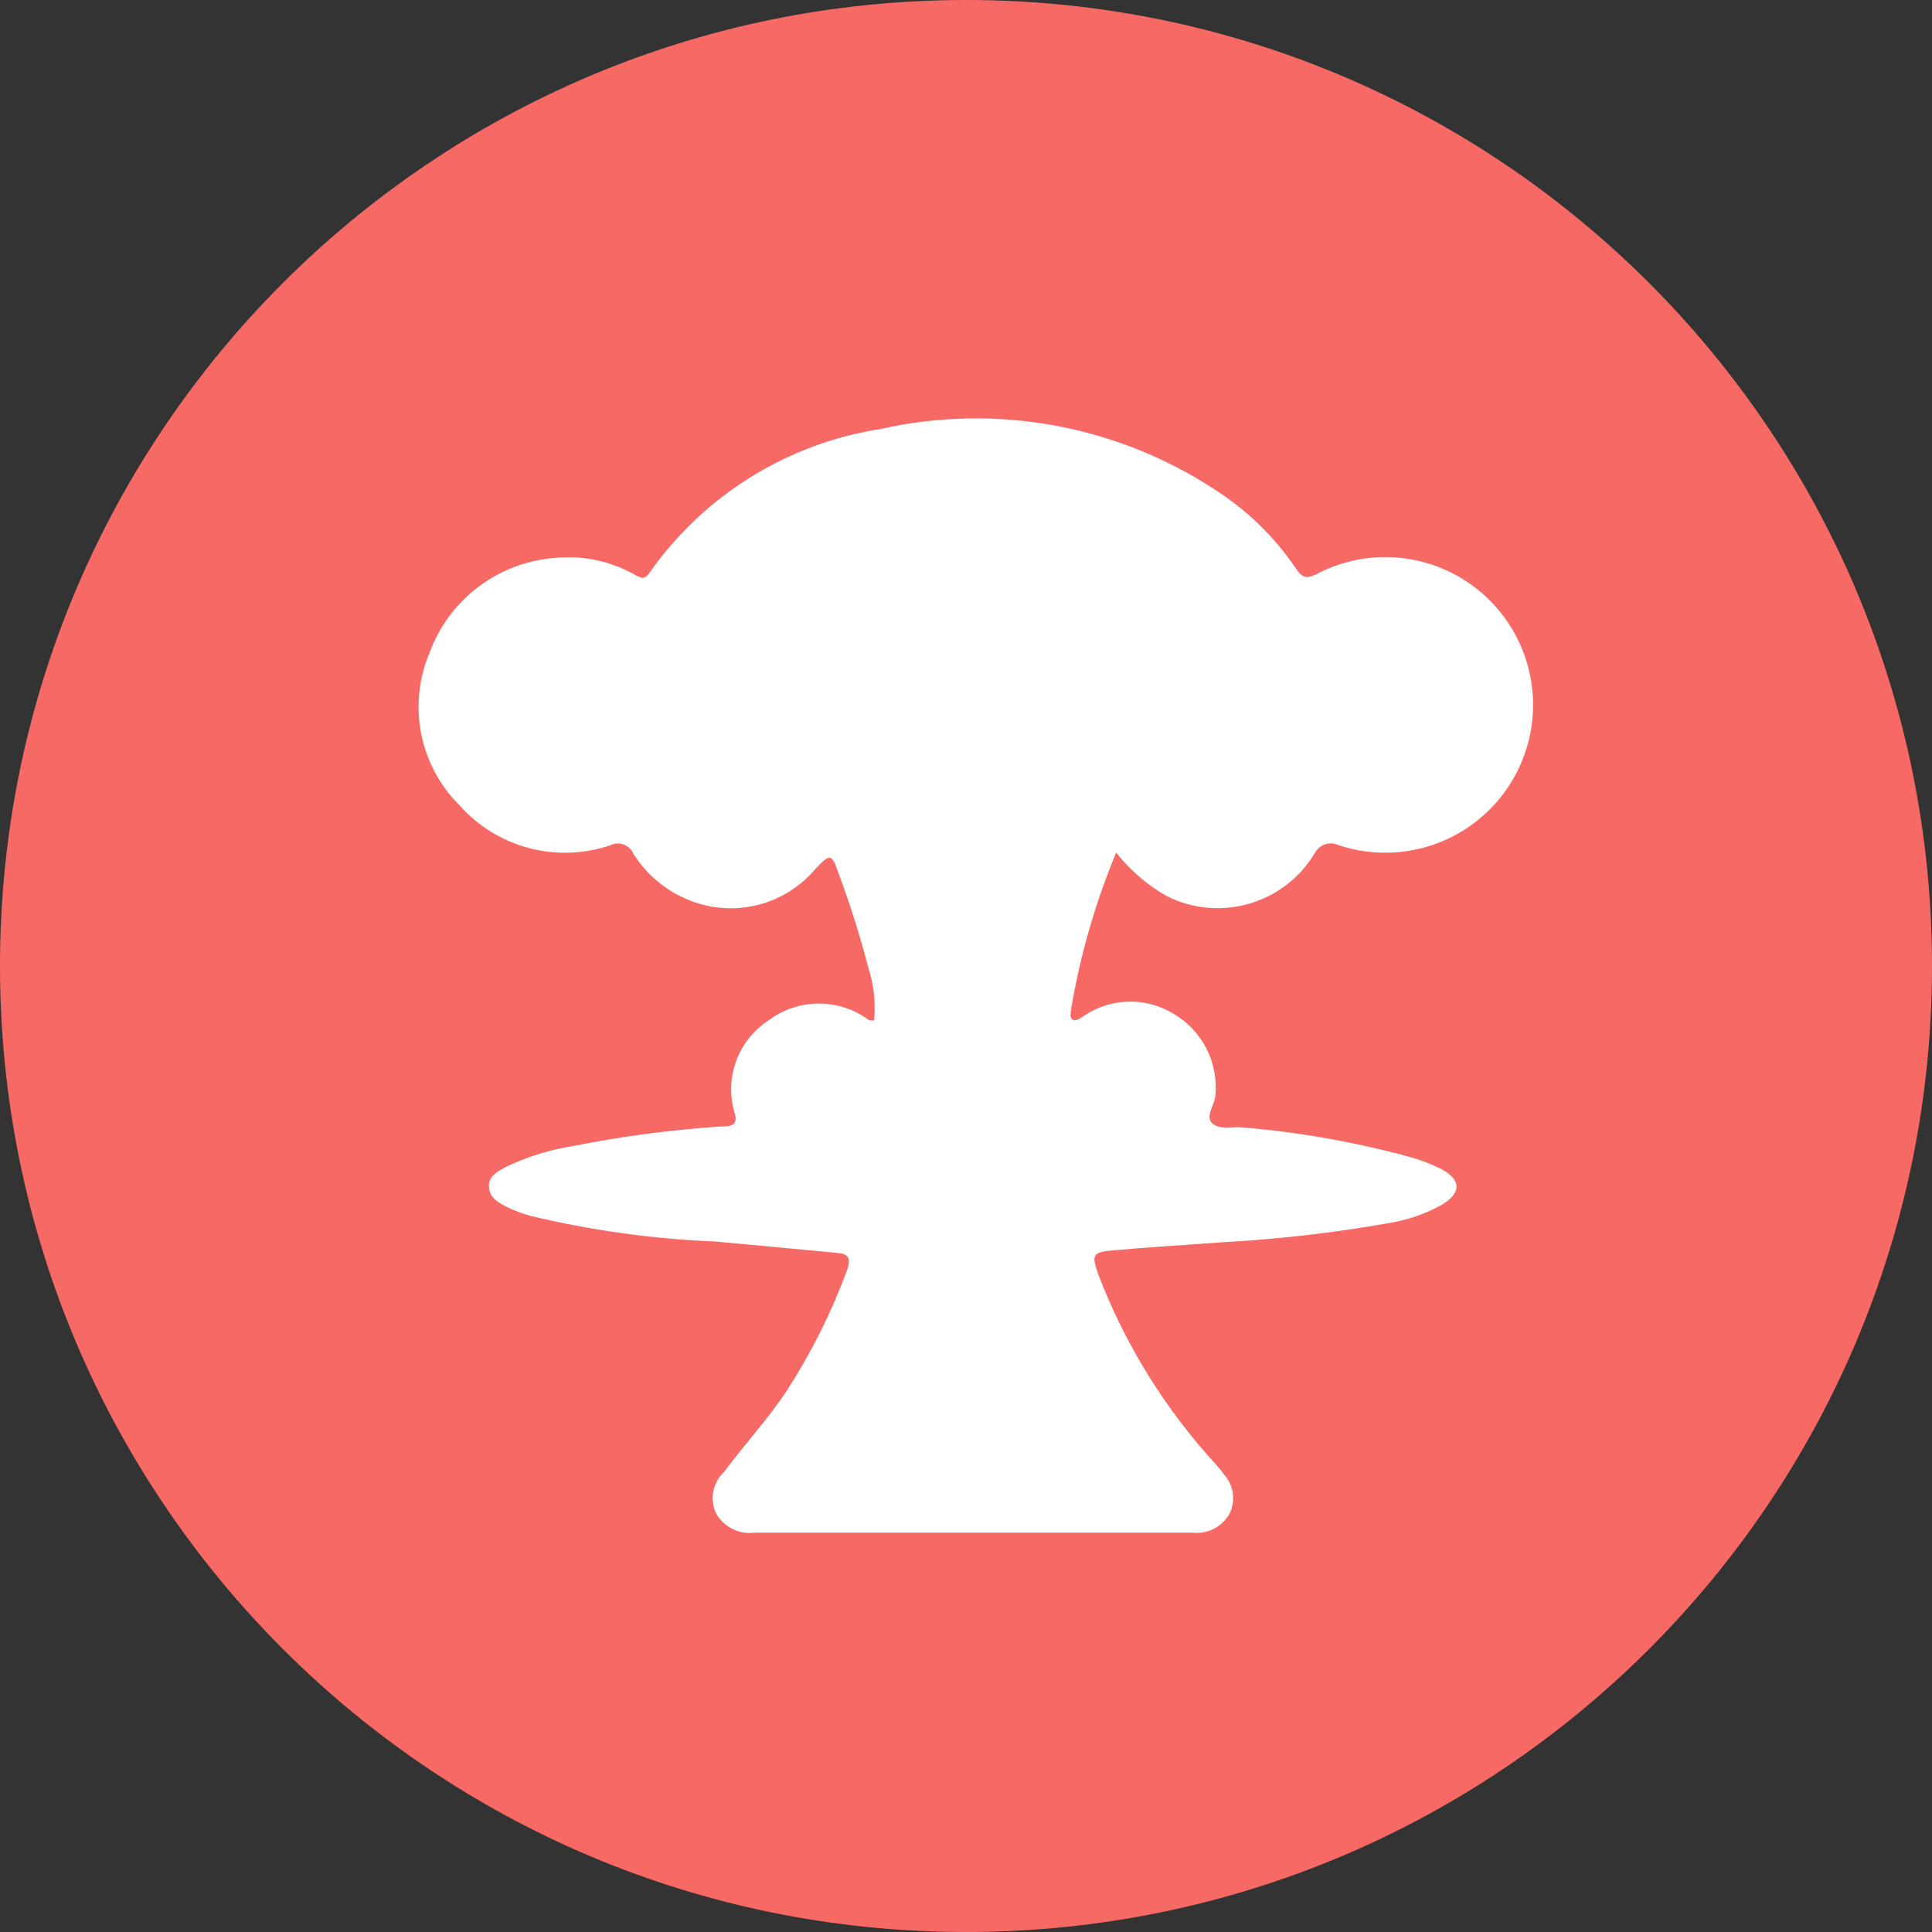 <svg width="40" height="40" viewBox="0 0 40 40" fill="none" xmlns="http://www.w3.org/2000/svg">
<rect x="0" y="0" width="40" height="40" fill="#333333" stroke="none"/>
<path d="M20 40C31.046 40 40 31.046 40 20C40 8.954 31.046 0 20 0C8.954 0 0 8.954 0 20C0 31.046 8.954 40 20 40Z" fill="#F76964"/>
<path d="M23.109 17.65C22.675 18.696 22.361 19.788 22.173 20.906C22.173 20.979 22.136 21.077 22.216 21.114C22.296 21.151 22.399 21.052 22.485 21.004C22.76 20.829 23.078 20.737 23.403 20.737C23.728 20.737 24.047 20.829 24.321 21.004C24.6 21.172 24.826 21.415 24.975 21.704C25.124 21.994 25.19 22.319 25.166 22.644C25.166 22.858 24.939 23.109 25.098 23.256C25.258 23.403 25.515 23.317 25.71 23.341C26.886 23.438 28.049 23.643 29.186 23.953C29.408 24.014 29.623 24.096 29.829 24.198C30.264 24.425 30.264 24.706 29.829 24.957C29.491 25.14 29.125 25.264 28.746 25.324C27.596 25.527 26.436 25.66 25.27 25.722C24.529 25.777 23.789 25.82 23.048 25.887C22.614 25.924 22.595 25.979 22.742 26.395C23.302 27.852 24.132 29.189 25.19 30.337C25.241 30.393 25.288 30.452 25.331 30.514C25.433 30.622 25.499 30.758 25.522 30.904C25.545 31.05 25.523 31.2 25.459 31.334C25.384 31.47 25.27 31.58 25.131 31.651C24.993 31.722 24.837 31.75 24.682 31.732H15.625C15.466 31.753 15.305 31.726 15.162 31.654C15.018 31.582 14.9 31.468 14.823 31.328C14.758 31.187 14.739 31.029 14.768 30.876C14.798 30.723 14.875 30.584 14.988 30.477C15.417 29.902 15.906 29.376 16.304 28.77C16.799 28 17.209 27.18 17.528 26.322C17.632 26.04 17.571 25.955 17.296 25.936L14.811 25.704C13.517 25.652 12.232 25.474 10.974 25.171C10.803 25.123 10.637 25.06 10.478 24.982C10.306 24.89 10.129 24.792 10.123 24.565C10.117 24.339 10.313 24.247 10.484 24.155C10.922 23.947 11.388 23.802 11.867 23.727C12.877 23.525 13.899 23.39 14.927 23.323C15.086 23.323 15.288 23.323 15.215 23.06C15.104 22.706 15.112 22.325 15.238 21.976C15.364 21.627 15.601 21.328 15.912 21.126C16.213 20.9 16.579 20.778 16.956 20.778C17.332 20.778 17.698 20.9 17.999 21.126H18.097C18.132 20.763 18.093 20.396 17.981 20.049C17.811 19.39 17.607 18.74 17.369 18.103C17.222 17.668 17.191 17.662 16.879 17.993C16.559 18.372 16.123 18.638 15.638 18.748C15.154 18.859 14.646 18.808 14.193 18.605C13.745 18.41 13.367 18.083 13.109 17.668C13.09 17.626 13.063 17.588 13.029 17.557C12.995 17.526 12.956 17.502 12.913 17.485C12.869 17.47 12.823 17.462 12.777 17.464C12.731 17.466 12.686 17.477 12.644 17.497C12.099 17.684 11.51 17.706 10.952 17.558C10.395 17.411 9.893 17.102 9.511 16.671C9.103 16.264 8.827 15.745 8.718 15.18C8.609 14.614 8.672 14.03 8.899 13.501C9.102 12.954 9.459 12.479 9.928 12.133C10.396 11.786 10.955 11.583 11.537 11.548C12.089 11.501 12.643 11.62 13.128 11.891C13.238 11.946 13.33 12.032 13.446 11.86C14.003 11.066 14.714 10.393 15.538 9.881C16.361 9.369 17.28 9.028 18.238 8.88C19.417 8.616 20.638 8.592 21.827 8.808C23.016 9.025 24.149 9.478 25.16 10.141C25.821 10.565 26.389 11.118 26.83 11.769C26.953 11.952 27.032 11.995 27.247 11.891C27.694 11.654 28.193 11.531 28.7 11.534C29.206 11.537 29.703 11.666 30.148 11.909C30.592 12.152 30.969 12.501 31.245 12.926C31.521 13.35 31.688 13.837 31.73 14.341C31.772 14.846 31.688 15.353 31.485 15.817C31.283 16.281 30.968 16.688 30.57 17.001C30.172 17.314 29.702 17.523 29.203 17.609C28.705 17.696 28.192 17.657 27.712 17.497C27.625 17.456 27.525 17.45 27.434 17.481C27.342 17.512 27.267 17.577 27.222 17.662C26.919 18.169 26.435 18.543 25.867 18.709C25.3 18.875 24.691 18.82 24.162 18.556C23.755 18.326 23.397 18.018 23.109 17.65V17.65Z" fill="white"/>
</svg>
